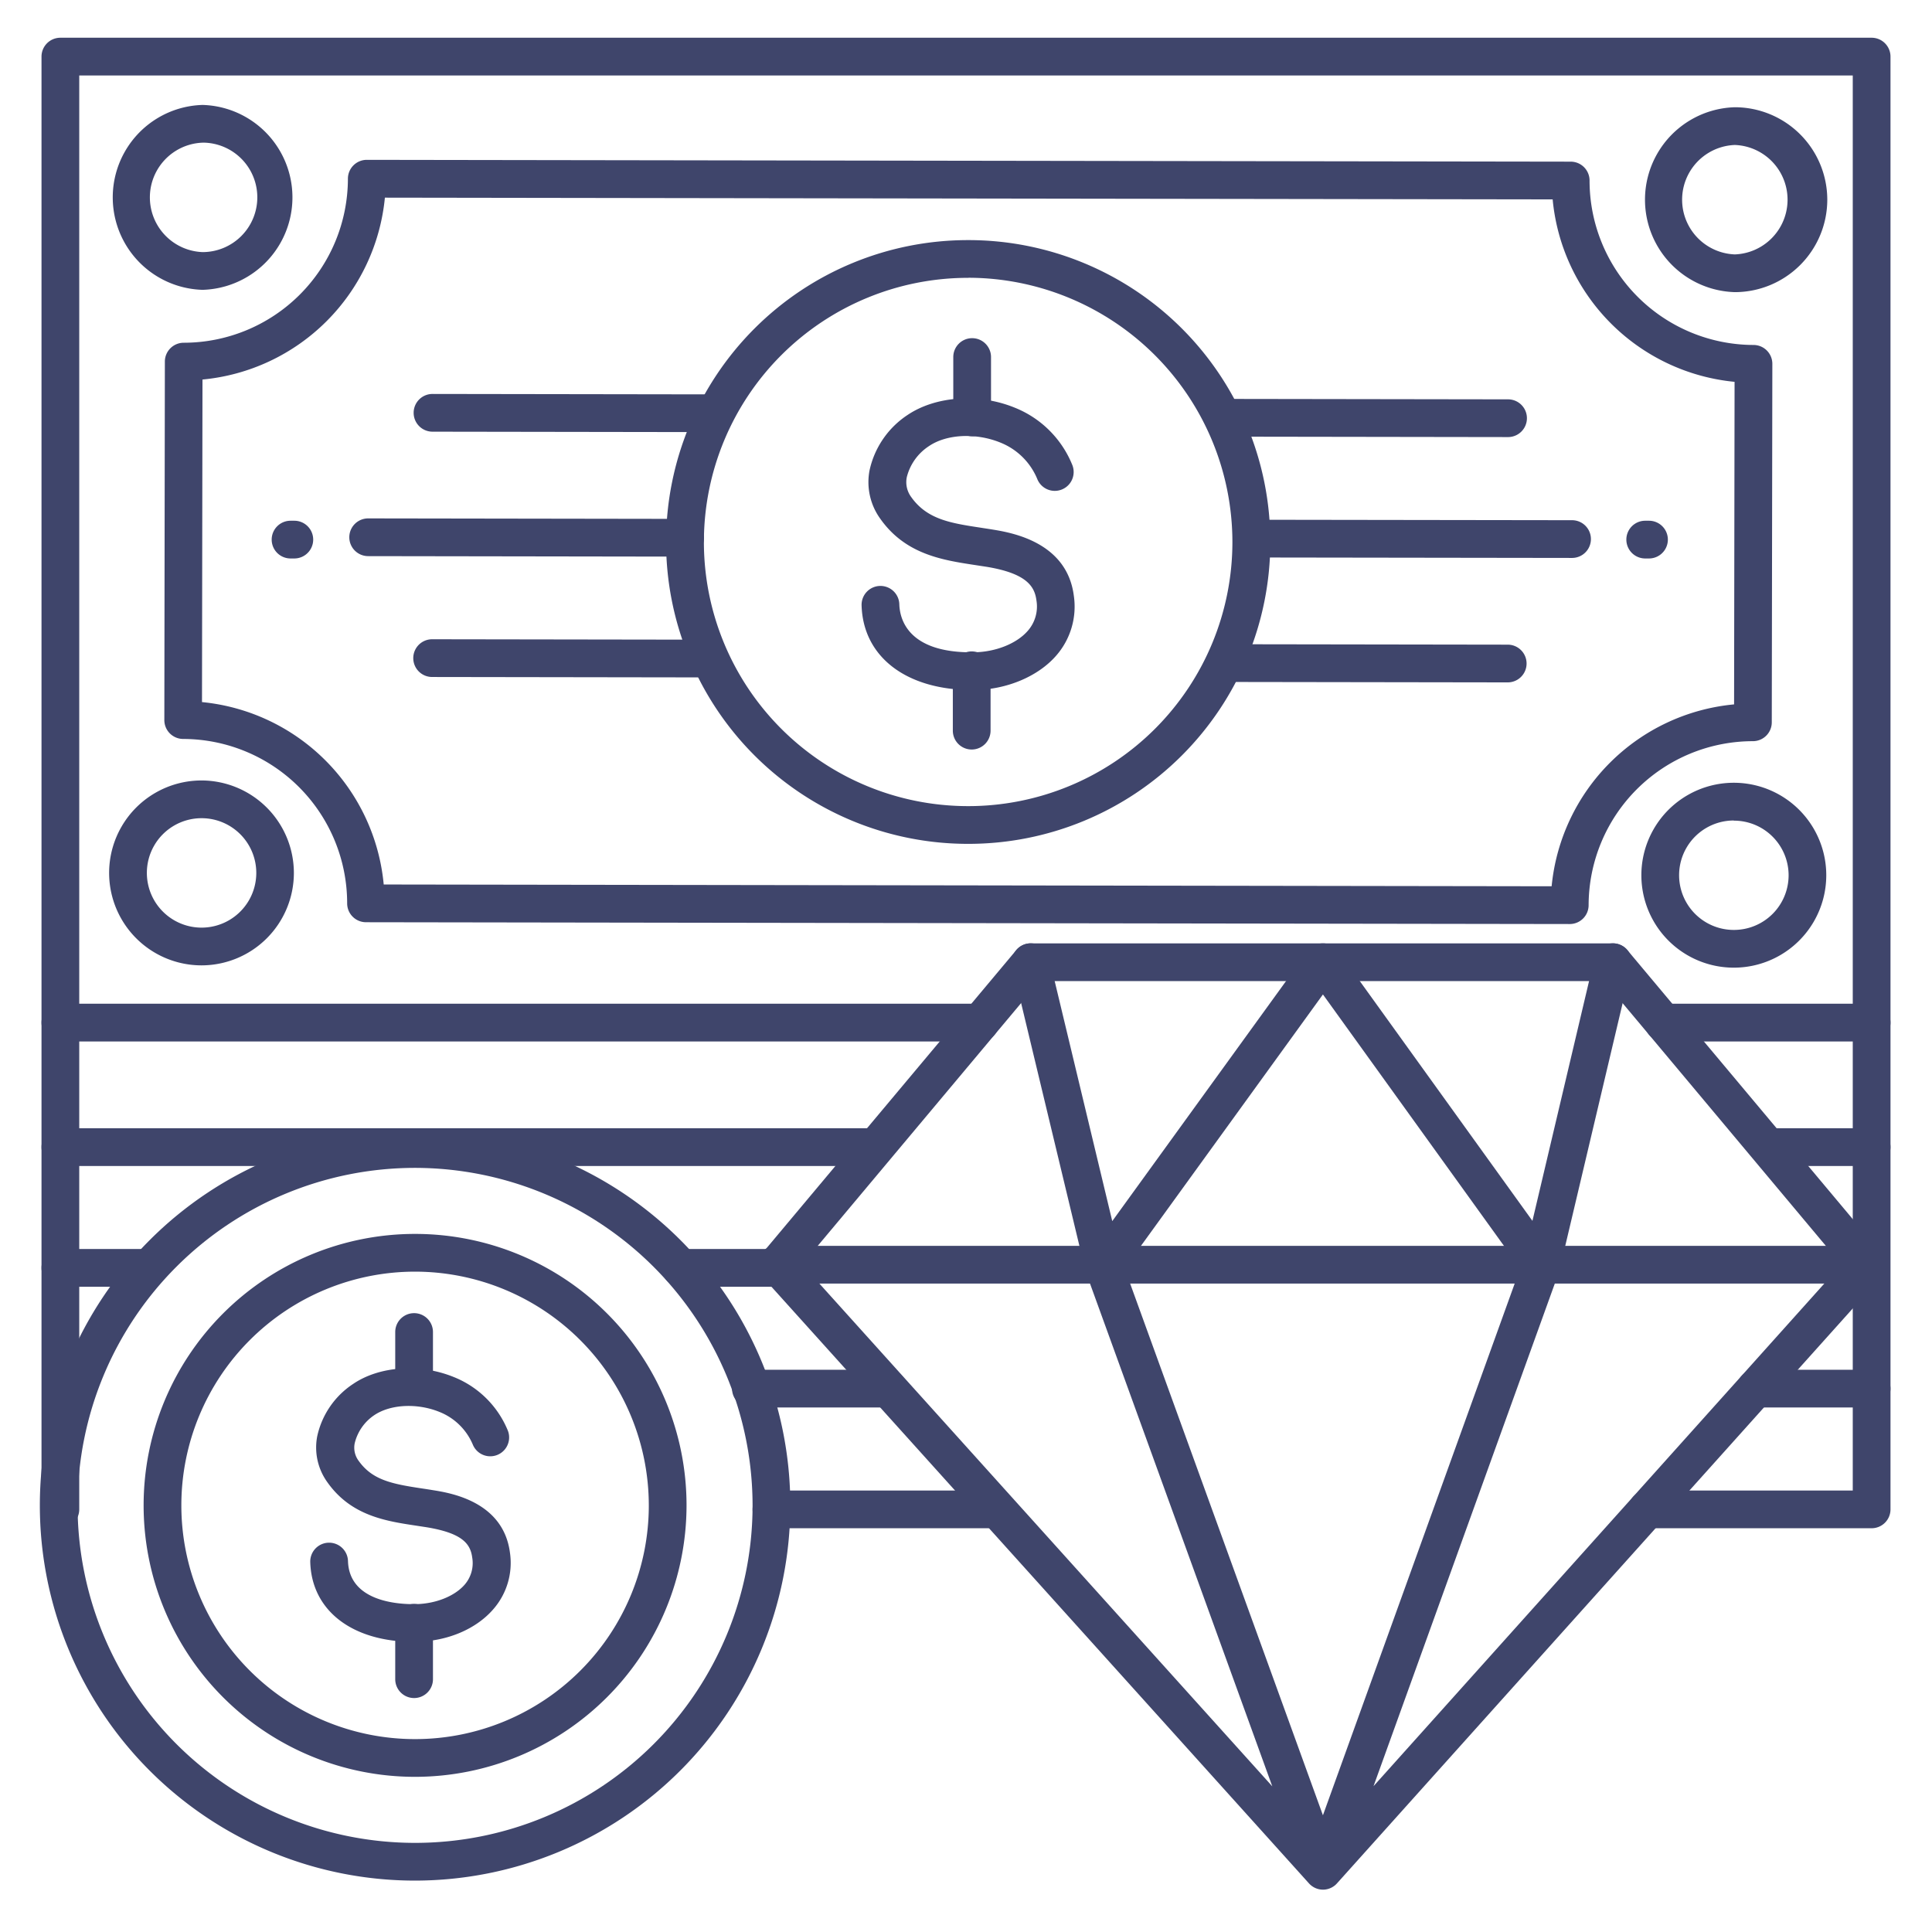 <?xml version="1.0" ?><svg id="Lines" viewBox="0 0 512 512" xmlns="http://www.w3.org/2000/svg"><defs><style>.cls-1{fill:#3f456b;}</style></defs><title/><path class="cls-1" d="M257.65,182.86c-17.45,0-28.93-8.76-29.32-22.44a5,5,0,0,1,10-.28c.11,3.89,2.28,13,19.81,12.72,5.7-.07,11.28-2.29,14.22-5.67a9.75,9.75,0,0,0,2.31-8.06c-.47-3.58-2.39-7.14-13.21-8.92l-3-.46c-8.68-1.32-18.52-2.82-25.2-12.31a16.55,16.55,0,0,1-2.82-12.79,23.56,23.56,0,0,1,10.12-14.71c7.46-5,18.89-5.8,28.44-1.87a27.41,27.41,0,0,1,15.19,15.2,5,5,0,0,1-9.32,3.63,17.63,17.63,0,0,0-9.68-9.58c-6.48-2.67-14.3-2.3-19,.9a13.82,13.82,0,0,0-5.88,8.23,6.63,6.63,0,0,0,1.15,5.24c4.23,6,10.54,6.95,18.54,8.17,1,.16,2.05.31,3.07.48,4.86.8,19.66,3.23,21.5,17.51a19.73,19.73,0,0,1-4.67,15.9c-4.8,5.52-13.1,9-21.65,9.11Z"/><path class="cls-1" d="M257.63,115.62h0a5,5,0,0,1-5-5l0-16a5,5,0,0,1,5-5h0a5,5,0,0,1,5,5l0,16A5,5,0,0,1,257.63,115.62Z"/><path class="cls-1" d="M257.51,198.63h0a5,5,0,0,1-5-5l0-16a5,5,0,0,1,5-5h0a5,5,0,0,1,5,5l0,16A5,5,0,0,1,257.51,198.63Z"/><path class="cls-1" d="M416,244.88h0l-319-.48a5,5,0,0,1-5-5,43.56,43.56,0,0,0-43.45-43.57,5,5,0,0,1-5-5l.14-95a5,5,0,0,1,5-5h.08A43.54,43.54,0,0,0,92.2,47.36a5,5,0,0,1,5-5h0l319.05.48a5,5,0,0,1,5,5,43.56,43.56,0,0,0,43.44,43.58,5,5,0,0,1,5,5l-.15,95a5,5,0,0,1-5,5h-.07A43.56,43.56,0,0,0,421,239.88a5,5,0,0,1-5,5ZM101.69,234.4l309.51.47a53.6,53.6,0,0,1,48.35-48.2l.13-85.48a53.61,53.61,0,0,1-48.21-48.35L102,52.38a53.6,53.6,0,0,1-48.34,48.2l-.13,85.48A53.59,53.59,0,0,1,101.69,234.4Z"/><path class="cls-1" d="M256.59,223.63h-.13a80,80,0,0,1,.12-160h.12a80,80,0,0,1-.11,160Zm0-150a70,70,0,0,0-.1,140h.11a70,70,0,0,0,70-69.9h0a70.09,70.09,0,0,0-69.9-70.12Z"/><path class="cls-1" d="M459.48,256.44h0a24.5,24.5,0,0,1,0-49h0a24.5,24.5,0,0,1,0,49Zm0-39a14.5,14.5,0,0,0,0,29h0A14.49,14.49,0,0,0,474,232h0a14.49,14.49,0,0,0-14.48-14.52Z"/><path class="cls-1" d="M459.75,77.42h0a24.51,24.51,0,0,1,0-49h0A24.53,24.53,0,0,1,484.25,53h0A24.53,24.53,0,0,1,459.75,77.42Zm0-39a14.51,14.51,0,0,0,0,29h0a14.51,14.51,0,0,0,0-29Zm19.5,14.53h0Z"/><path class="cls-1" d="M53.42,255.83h0a24.5,24.5,0,0,1,0-49h0a24.53,24.53,0,0,1,24.46,24.54h0a24.5,24.5,0,0,1-24.5,24.46Zm0-39a14.5,14.5,0,0,0,0,29h0a14.5,14.5,0,0,0,0-29Zm19.5,14.53h0Z"/><path class="cls-1" d="M53.69,76.81h0a24.51,24.51,0,0,1,0-49h0a24.51,24.51,0,0,1,0,49Zm0-39a14.51,14.51,0,0,0,0,29h0a14.51,14.51,0,0,0,14.5-14.48h0A14.49,14.49,0,0,0,53.71,37.8Z"/><path class="cls-1" d="M181.57,147.51h0l-84-.13a5,5,0,0,1,0-10h0l84,.13a5,5,0,0,1,0,10Z"/><path class="cls-1" d="M187.62,114.51h0l-73-.11a5,5,0,0,1,0-10h0l73,.11a5,5,0,0,1,0,10Z"/><path class="cls-1" d="M187.52,179.52h0l-73-.11a5,5,0,0,1,0-10h0l73,.11a5,5,0,0,1,0,10Z"/><path class="cls-1" d="M416.61,147.86h0l-84-.12a5,5,0,0,1,0-10h0l84,.12a5,5,0,0,1,0,10Z"/><path class="cls-1" d="M399.56,180.84h0l-73-.11a5,5,0,0,1,0-10h0l73,.11a5,5,0,1,1,0,10Z"/><path class="cls-1" d="M399.65,115.83h0l-73-.11a5,5,0,0,1,0-10h0l73,.11a5,5,0,0,1,0,10Z"/><path class="cls-1" d="M496,405H436.52a5,5,0,0,1,0-10H491V20H21V400a5,5,0,0,1-10,0V15a5,5,0,0,1,5-5H496a5,5,0,0,1,5,5V400A5,5,0,0,1,496,405Z"/><path class="cls-1" d="M264.05,405H204.44a5,5,0,0,1,0-10h59.61a5,5,0,0,1,0,10Z"/><path class="cls-1" d="M496,276H440.84a5,5,0,1,1,0-10H496a5,5,0,0,1,0,10Z"/><path class="cls-1" d="M259.75,276H16a5,5,0,0,1,0-10H259.75a5,5,0,0,1,0,10Z"/><path class="cls-1" d="M496,309H469.09a5,5,0,1,1,0-10H496a5,5,0,0,1,0,10Z"/><path class="cls-1" d="M231.68,309H16a5,5,0,0,1,0-10H231.68a5,5,0,1,1,0,10Z"/><path class="cls-1" d="M206,341H180.41a5,5,0,1,1,0-10H206a5,5,0,1,1,0,10Z"/><path class="cls-1" d="M38,341H16a5,5,0,0,1,0-10H38a5,5,0,0,1,0,10Z"/><path class="cls-1" d="M496,373H465.23a5,5,0,0,1,0-10H496a5,5,0,0,1,0,10Z"/><path class="cls-1" d="M235.35,373H199a5,5,0,0,1,0-10h36.35a5,5,0,1,1,0,10Z"/><path class="cls-1" d="M494.34,340.16H205.65a5,5,0,0,1,0-10H494.34a5,5,0,0,1,0,10Z"/><path class="cls-1" d="M408.46,340.35a5,5,0,0,1-4.06-2.08l-53.81-74.73-54.1,74.74a5,5,0,0,1-8.91-1.76l-19.29-80.35a5,5,0,0,1,9.73-2.34l16.74,69.78,51.79-71.54A5,5,0,0,1,350.6,250h0a5,5,0,0,1,4.06,2.08l51.45,71.46,16.46-69.69a5,5,0,0,1,9.74,2.3l-19,80.35a5,5,0,0,1-3.89,3.76A5.31,5.31,0,0,1,408.46,340.35Z"/><path class="cls-1" d="M350.6,500.78h0a5,5,0,0,1-3.17-1.15,5.12,5.12,0,0,1-.58-.56L202.24,338.56a5,5,0,0,1-.12-6.56l67.2-80.21a5,5,0,0,1,3.83-1.79H427.44a5,5,0,0,1,3.83,1.79L498.47,332a5,5,0,0,1-.11,6.55l-144,160.51a5.2,5.2,0,0,1-.58.57,5,5,0,0,1-1.31.78A4.92,4.92,0,0,1,350.6,500.78ZM292.44,330.35a5,5,0,0,1,4.7,3.3l53.45,147.42,53.16-147.41a5,5,0,0,1,9.41,3.39L364,473.35,488,335.1,425.11,260H275.49l-62.91,75.09L337.17,473.4,287.74,337.06a5,5,0,0,1,4.7-6.71Z"/><path class="cls-1" d="M109.75,435.11c-16.37,0-27.14-8.24-27.53-21.13a5,5,0,0,1,4.85-5.15h.15a5,5,0,0,1,5,4.85c.31,10.53,12.74,11.53,18,11.43s10.26-2.1,12.92-5.16a8.71,8.71,0,0,0,2-7.2c-.48-3.68-2.7-6.45-12-8l-2.74-.42c-8.13-1.22-17.35-2.61-23.65-11.53a15.73,15.73,0,0,1-2.69-12.14,22.25,22.25,0,0,1,9.52-13.9c7-4.76,17.76-5.49,26.73-1.81a25.8,25.8,0,0,1,14.32,14.29,5,5,0,0,1-9.31,3.64,16,16,0,0,0-8.8-8.68c-5.91-2.42-13-2.08-17.33.83A12.49,12.49,0,0,0,94,382.48a5.82,5.82,0,0,0,1,4.59c3.65,5.17,8.83,6.19,17,7.41,1,.15,1.91.29,2.86.45,4.58.74,18.51,3,20.28,16.53a18.65,18.65,0,0,1-4.41,15c-4.57,5.28-12.18,8.5-20.34,8.61Z"/><path class="cls-1" d="M109.74,372.15a5,5,0,0,1-5-5V353a5,5,0,0,1,10,0v14.15A5,5,0,0,1,109.74,372.15Z"/><path class="cls-1" d="M109.74,450a5,5,0,0,1-5-5V430.06a5,5,0,1,1,10,0V445A5,5,0,0,1,109.74,450Z"/><path class="cls-1" d="M110,498.38a99.44,99.44,0,1,1,99.44-99.44A99.55,99.55,0,0,1,110,498.38Zm0-188.88a89.44,89.44,0,1,0,89.44,89.44A89.54,89.54,0,0,0,110,309.5Z"/><path class="cls-1" d="M110,470.88a71.94,71.94,0,1,1,71.94-71.94A72,72,0,0,1,110,470.88ZM110,337a61.94,61.94,0,1,0,61.94,61.94A62,62,0,0,0,110,337Z"/><path class="cls-1" d="M437,148h-1a5,5,0,0,1,0-10h1a5,5,0,0,1,0,10Z"/><path class="cls-1" d="M78,148H77a5,5,0,0,1,0-10h1a5,5,0,0,1,0,10Z"/></svg>